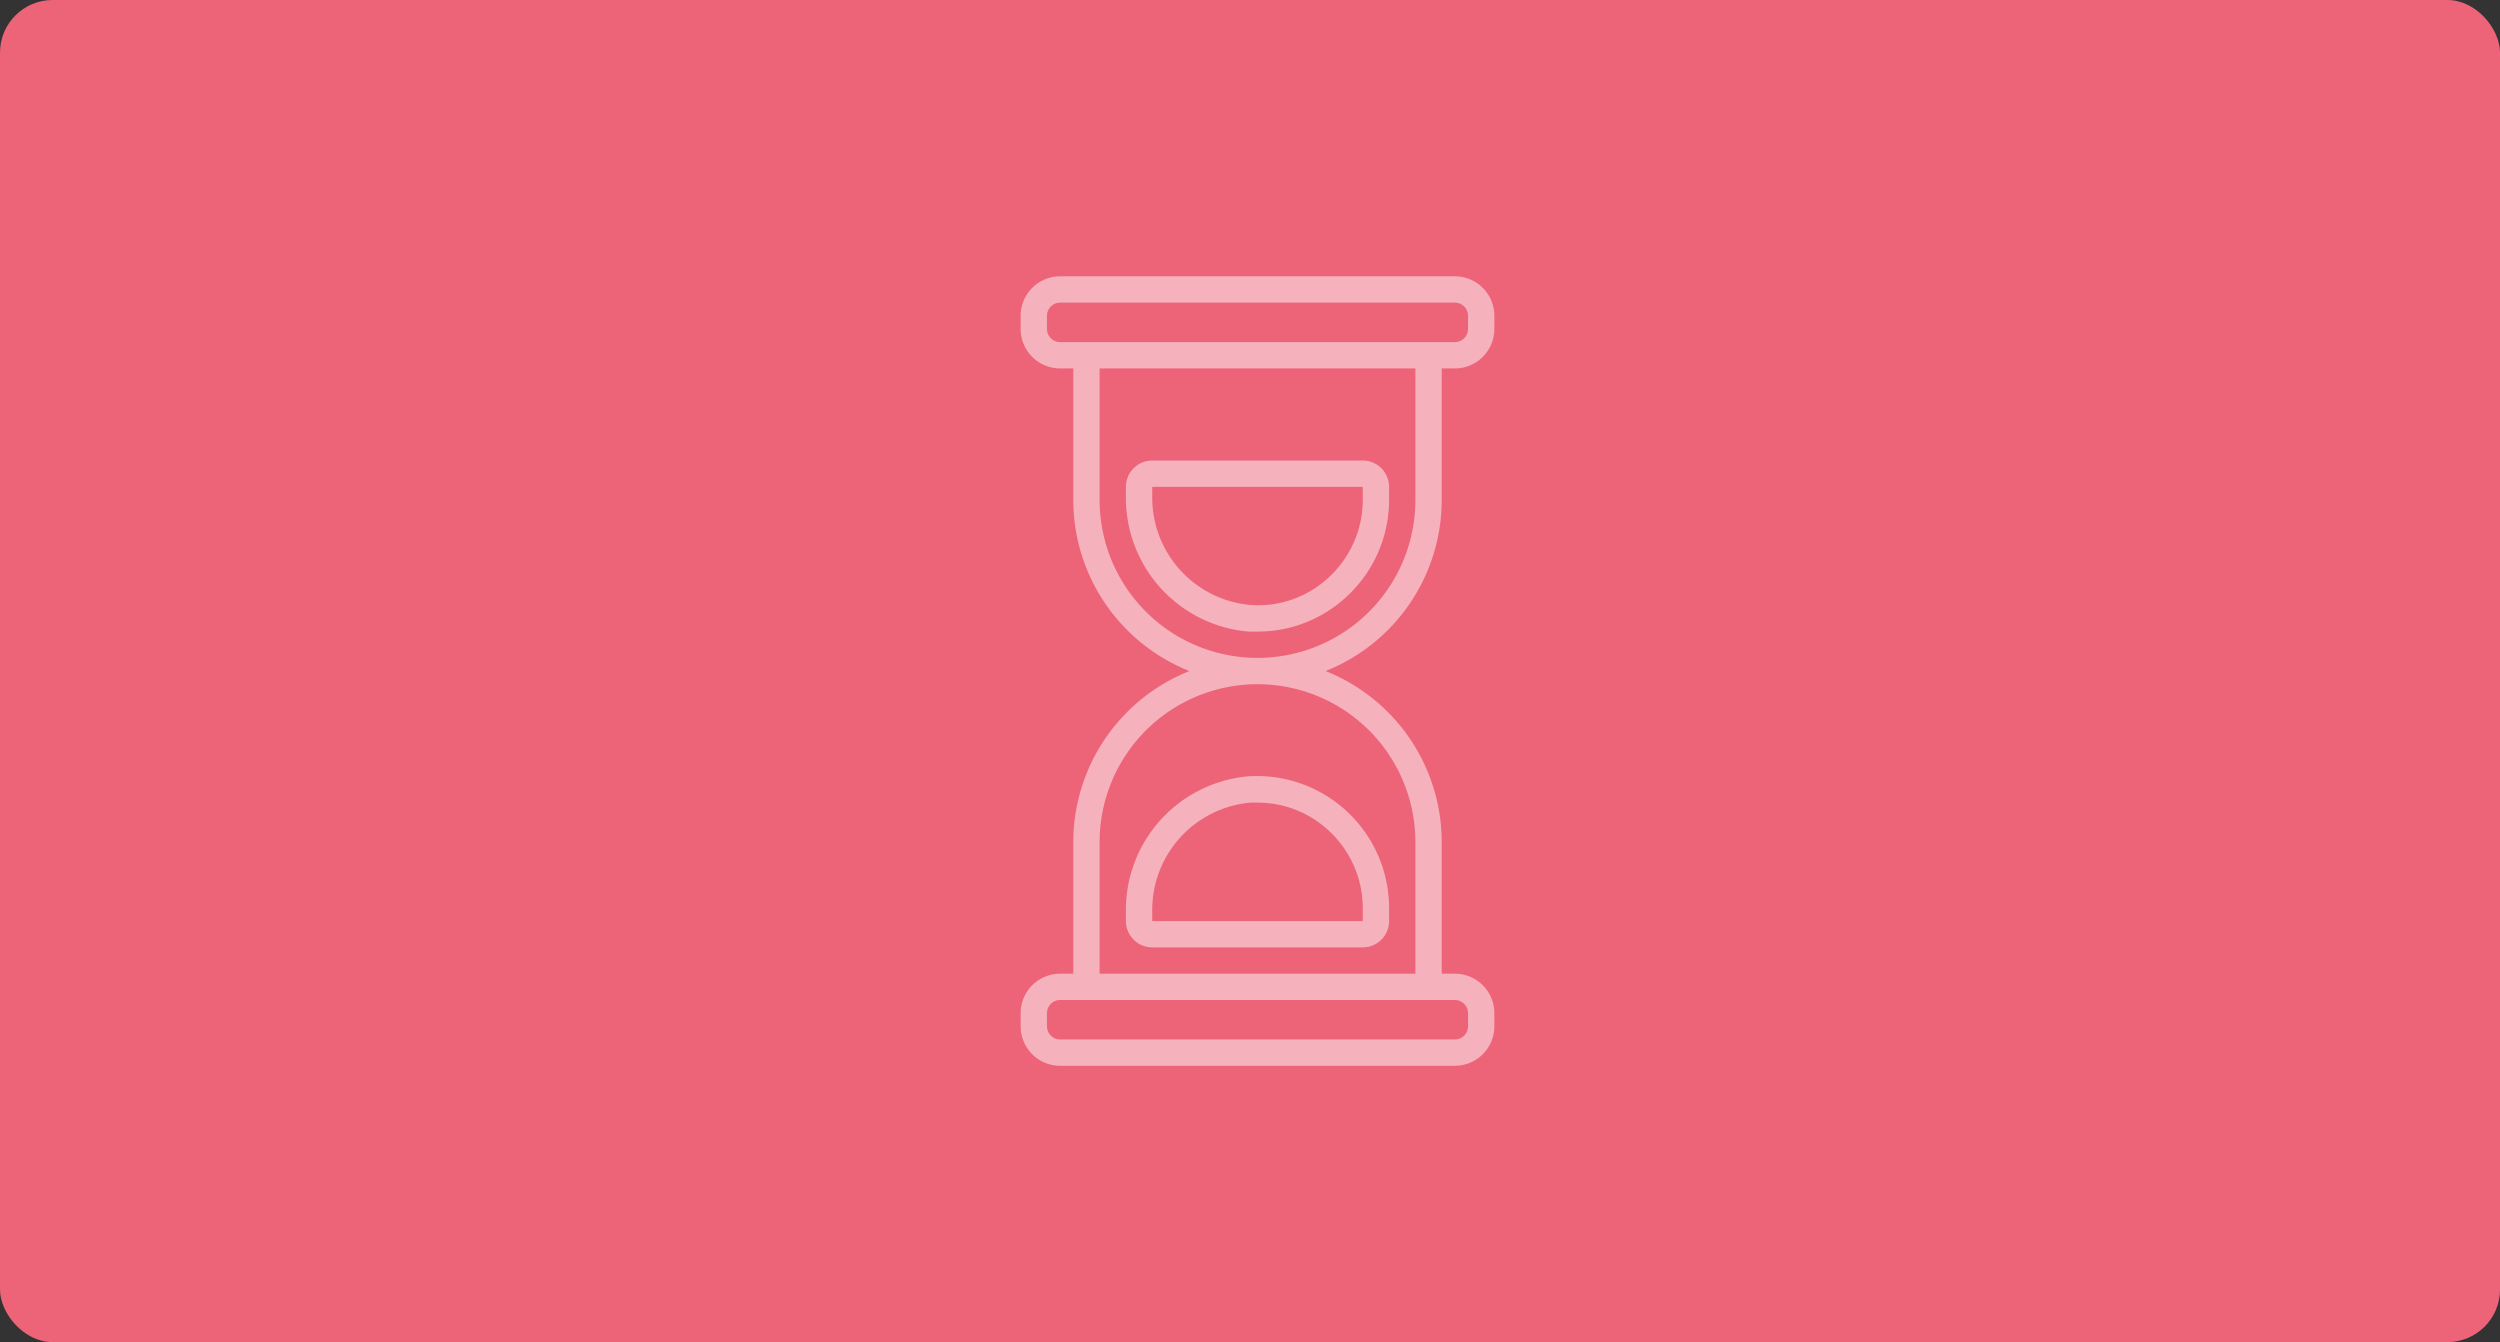 <svg xmlns="http://www.w3.org/2000/svg" width="190" height="102" viewBox="0 0 190 102">
  <rect x="0" y="0" width="190" height="102" fill="#333333" stroke="none"/>
  <g id="Group_1323" data-name="Group 1323" transform="translate(-440 -721)">
    <rect id="Rectangle_242" data-name="Rectangle 242" width="190" height="102" rx="4" transform="translate(440 721)" fill="#ed6479"/>
    <g id="noun_hourglass_965902" transform="translate(517.57 742)" opacity="0.502">
      <g id="Group_1316" data-name="Group 1316">
        <path id="Path_1056" data-name="Path 1056" d="M20,49a2,2,0,0,0,2,2H38a2,2,0,0,0,2-2V48A10.043,10.043,0,0,0,29.32,38,10.19,10.19,0,0,0,20,48.32Zm2-.68A8.19,8.19,0,0,1,29.45,40H30a7.92,7.92,0,0,1,5.45,2.16A8,8,0,0,1,38,48v1H22Z" transform="translate(-12)" fill="#fff"/>
        <path id="Path_1057" data-name="Path 1057" d="M38,14H22a2,2,0,0,0-2,2v.68A10.19,10.19,0,0,0,29.32,27H30a9.9,9.9,0,0,0,6.82-2.7A10,10,0,0,0,40,17V16A2,2,0,0,0,38,14Zm0,3a8,8,0,0,1-2.54,5.84,7.89,7.89,0,0,1-6,2.14A8.19,8.19,0,0,1,22,16.68V16H38Z" transform="translate(-12)" fill="#fff"/>
        <path id="Path_1058" data-name="Path 1058" d="M44,17V7h1a3,3,0,0,0,3-3V3a3,3,0,0,0-3-3H15a3,3,0,0,0-3,3V4a3,3,0,0,0,3,3h1V17a14,14,0,0,0,8.83,13A14,14,0,0,0,16,43V53H15a3,3,0,0,0-3,3v1a3,3,0,0,0,3,3H45a3,3,0,0,0,3-3V56a3,3,0,0,0-3-3H44V43a14,14,0,0,0-8.83-13A14,14,0,0,0,44,17ZM14,4V3a1,1,0,0,1,1-1H45a1,1,0,0,1,1,1V4a1,1,0,0,1-1,1H15A1,1,0,0,1,14,4ZM46,56v1a1,1,0,0,1-1,1H15a1,1,0,0,1-1-1V56a1,1,0,0,1,1-1H45A1,1,0,0,1,46,56ZM42,43V53H18V43a12,12,0,1,1,24,0ZM30,29A12,12,0,0,1,18,17V7H42V17A12,12,0,0,1,30,29Z" transform="translate(-12)" fill="#fff"/>
      </g>
    </g>
  </g>
</svg>
